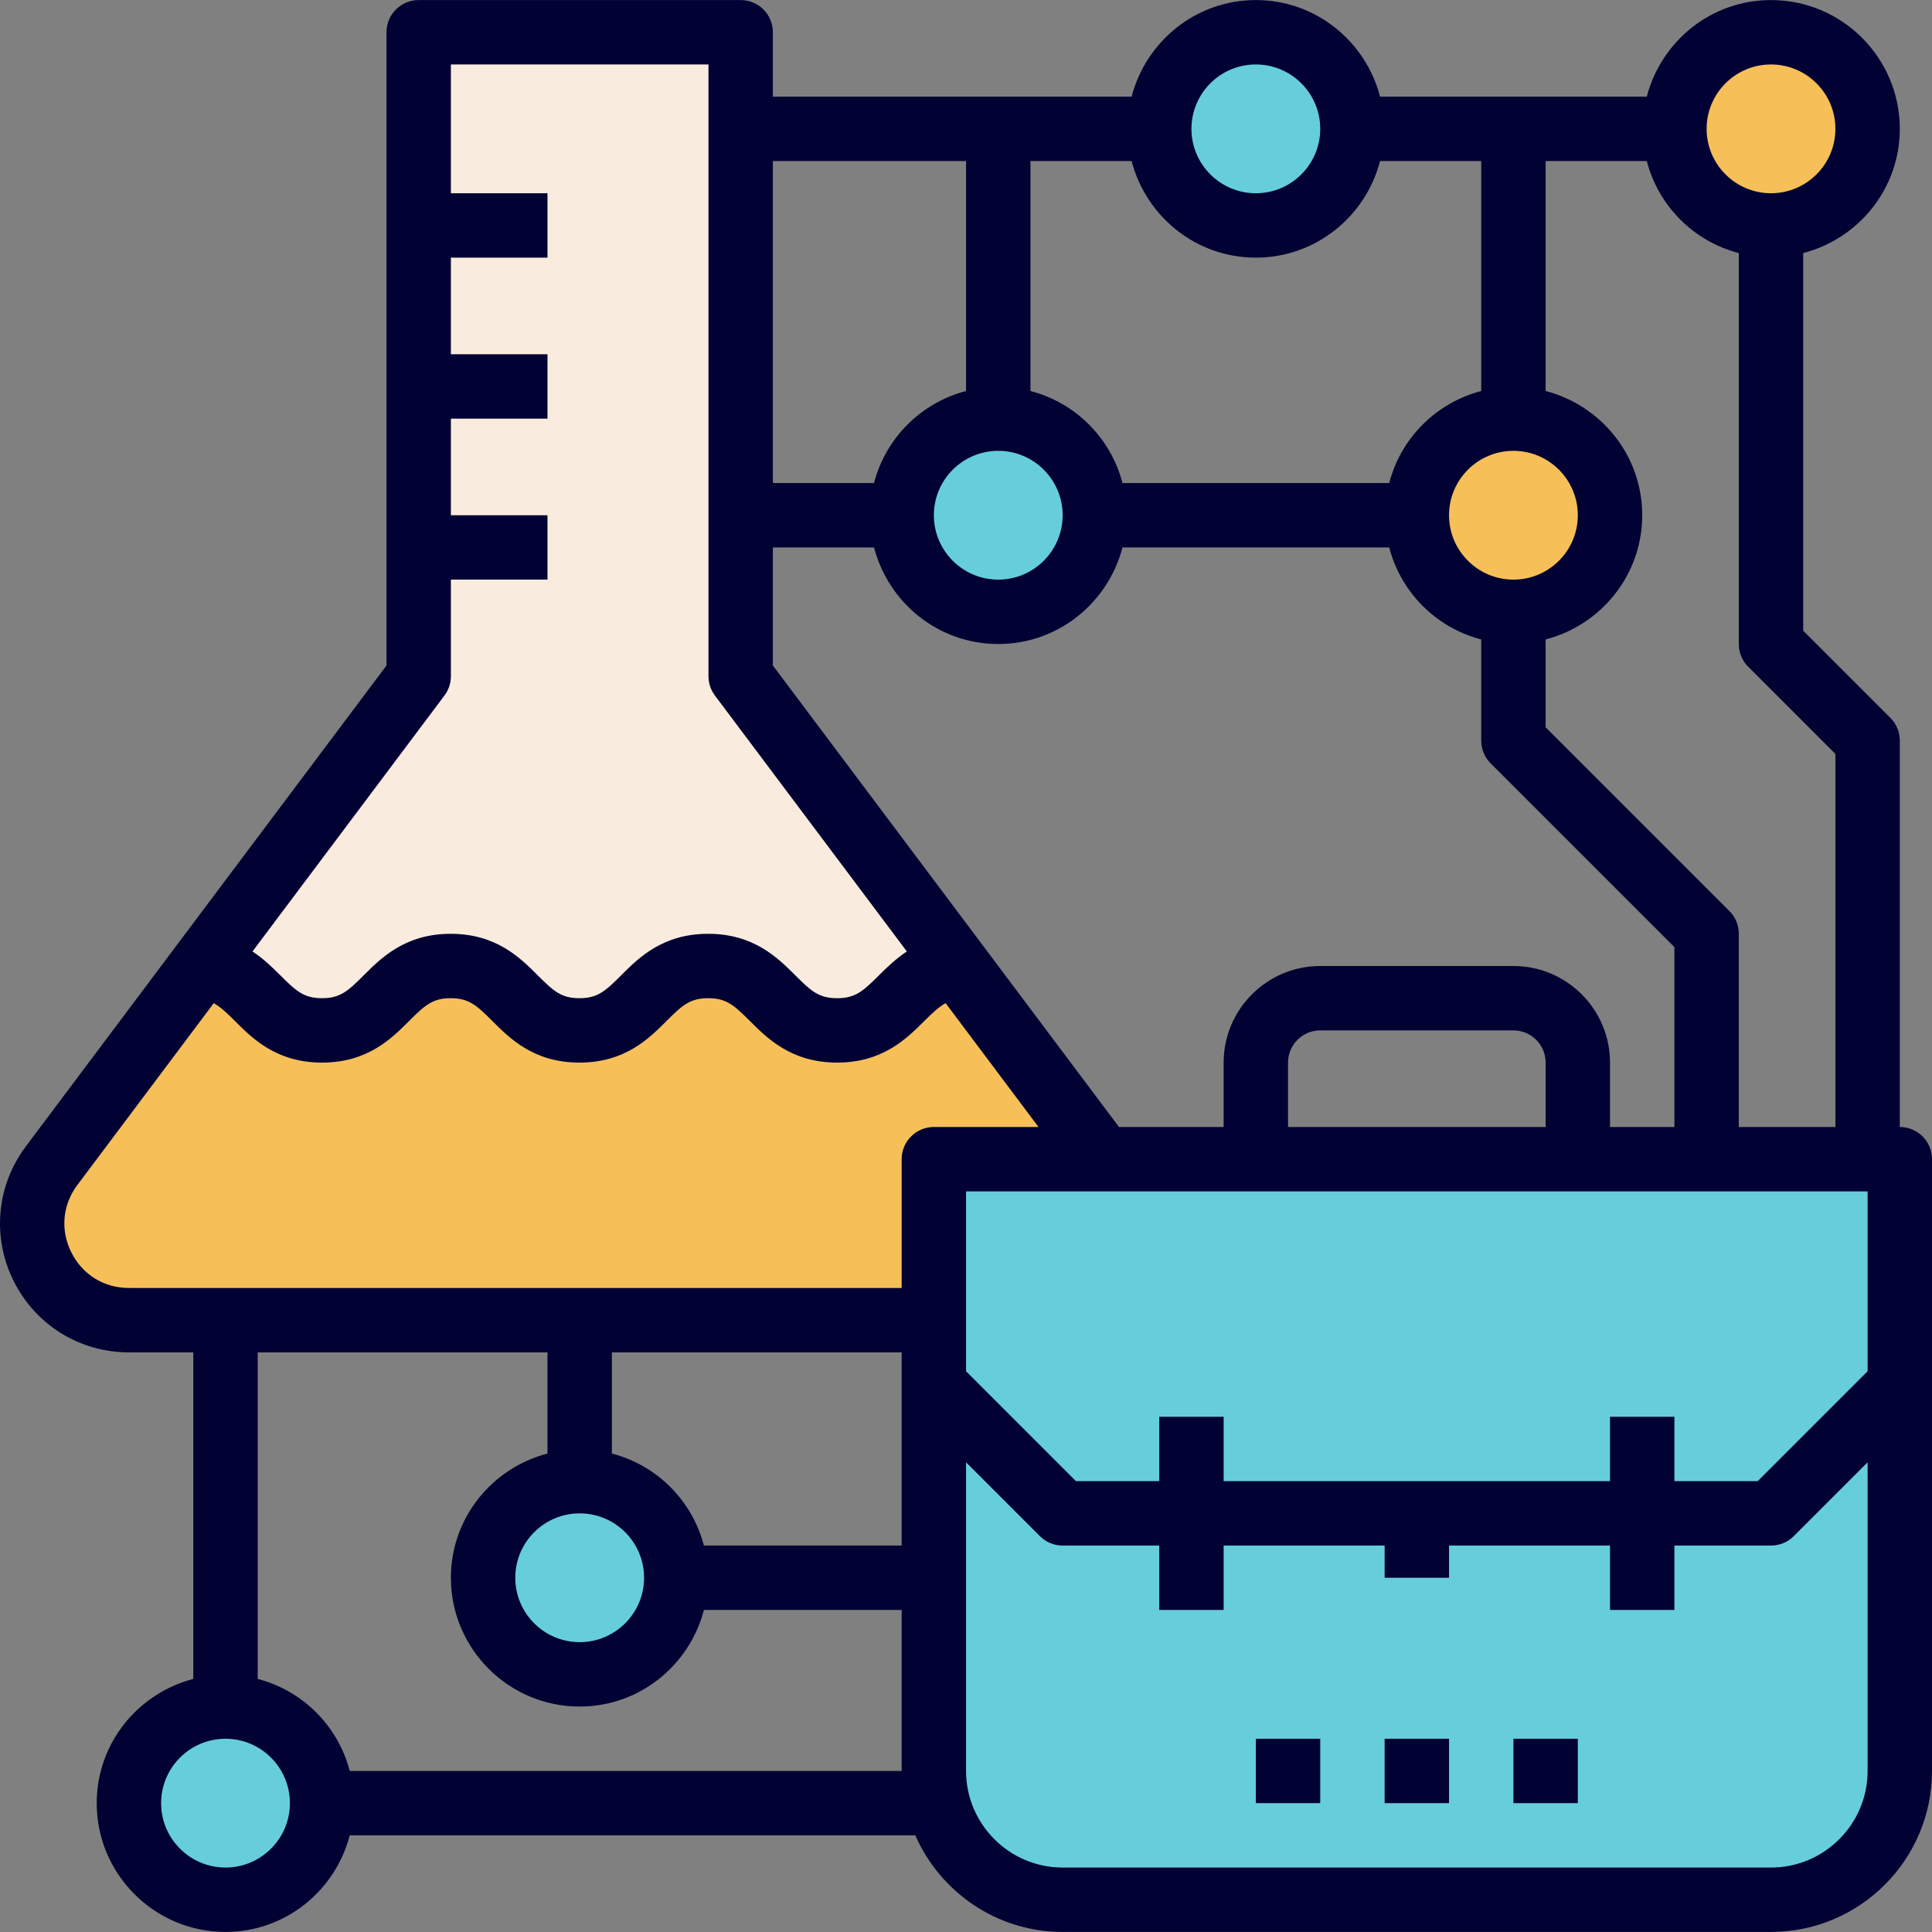<?xml version="1.0" encoding="iso-8859-1"?>
<!-- Generator: Adobe Illustrator 19.0.0, SVG Export Plug-In . SVG Version: 6.00 Build 0)  -->
<svg xmlns="http://www.w3.org/2000/svg" xmlns:xlink="http://www.w3.org/1999/xlink" version="1.1" id="Layer_1" x="0px" y="0px" viewBox="0 0 480.03 480.03" style="enable-background:new 0 0 480.03 480.03;" xml:space="preserve">
<rect x="0" y="0" width="480.03" height="480.03" fill="#808080" stroke="none"/>
<g>
	<polygon style="fill:#F9ECDE;" points="72.03,256.015 88.03,256.015 104.03,240.015 120.03,240.015 136.03,256.015 152.03,256.015    168.03,240.015 184.03,240.015 200.03,256.015 216.03,256.015 238.694,240.903 184.03,168.015 184.03,128.015 184.03,32.015    184.03,8.015 104.03,8.015 104.03,56.015 104.03,96.015 104.03,136.015 104.03,168.015 49.366,240.903  "/>
	<path style="fill:#F9ECDE;" d="M21.774,325.759l-11.352-11.352C12.766,319.271,16.694,323.375,21.774,325.759z"/>
</g>
<g>
	<circle style="fill:#66CEDB;" cx="144.03" cy="392.015" r="24"/>
	<circle style="fill:#66CEDB;" cx="56.03" cy="448.015" r="24"/>
	<circle style="fill:#66CEDB;" cx="248.03" cy="128.015" r="24"/>
</g>
<circle style="fill:#F6BF58;" cx="376.03" cy="128.015" r="24"/>
<circle style="fill:#66CEDB;" cx="312.03" cy="32.015" r="24"/>
<g>
	<circle style="fill:#F6BF58;" cx="440.03" cy="32.015" r="24"/>
	<polygon style="fill:#F6BF58;" points="274.03,288.015 274.318,288.015 240.03,240.015 238.694,240.903 216.03,256.015    200.03,256.015 184.03,240.015 168.03,240.015 152.03,256.015 136.03,256.015 120.03,240.015 104.03,240.015 88.03,256.015    72.03,256.015 49.366,240.903 48.03,240.015 8.03,296.015 8.03,312.015 10.422,314.407 21.774,325.759 24.03,328.015    32.03,328.015 56.03,328.015 144.03,328.015 232.03,328.015 232.03,288.015  "/>
</g>
<path style="fill:#66CEDB;" d="M424.03,288.015h-32h-80h-37.712h-0.288h-42v40v16v48v48c0,17.672,14.328,32,32,32h176  c17.672,0,32-14.328,32-32v-96v-56h-8H424.03z"/>
<g>
	<path style="fill:#010133;" d="M472.03,280.015v-96c0-2.128-0.84-4.16-2.344-5.656l-21.656-21.656V62.879   c13.768-3.576,24-15.992,24-30.864c0-17.648-14.352-32-32-32c-14.872,0-27.288,10.232-30.864,24h-66.272   c-3.576-13.768-15.992-24-30.864-24s-27.288,10.232-30.864,24H192.03v-16c0-4.424-3.576-8-8-8h-80c-4.424,0-8,3.576-8,8v157.336   L6.43,284.823c-7.32,9.76-8.48,22.6-3.016,33.504c5.448,10.912,16.424,17.688,28.616,17.688h16v81.136   c-13.768,3.576-24,15.992-24,30.864c0,17.648,14.352,32,32,32c14.872,0,27.288-10.232,30.864-24h140.528   c6.192,14.104,20.248,24,36.608,24h176c22.056,0,40-17.944,40-40v-96v-56C480.03,283.591,476.454,280.015,472.03,280.015z    M400.03,352.015v16h-96v-16h-16v16h-20.688l-27.312-27.312v-12.688v-32h34h190v44.688l-27.312,27.312H416.03v-16H400.03z    M174.894,384.015c-2.912-11.192-11.672-19.96-22.864-22.864v-25.136h72v8v40H174.894z M144.03,376.015c8.824,0,16,7.176,16,16   s-7.176,16-16,16s-16-7.176-16-16S135.206,376.015,144.03,376.015z M192.03,136.015h25.136c3.576,13.768,15.992,24,30.864,24   c14.872,0,27.288-10.232,30.864-24h66.272c2.912,11.192,11.672,19.96,22.864,22.864v25.136c0,2.128,0.84,4.16,2.344,5.656   l45.656,45.656v44.688h-16v-16c0-13.232-10.768-24-24-24h-48c-13.232,0-24,10.768-24,24v16h-26l-86-114.664V136.015z    M248.03,112.015c8.824,0,16,7.176,16,16s-7.176,16-16,16s-16-7.176-16-16S239.206,112.015,248.03,112.015z M376.03,112.015   c8.824,0,16,7.176,16,16s-7.176,16-16,16s-16-7.176-16-16S367.206,112.015,376.03,112.015z M384.03,280.015h-64v-16   c0-4.416,3.584-8,8-8h48c4.416,0,8,3.584,8,8V280.015z M440.03,16.015c8.824,0,16,7.176,16,16s-7.176,16-16,16s-16-7.176-16-16   S431.206,16.015,440.03,16.015z M432.03,62.879v97.136c0,2.128,0.84,4.16,2.344,5.656l21.656,21.656v92.688h-24v-48   c0-2.128-0.84-4.16-2.344-5.656l-45.656-45.656v-21.824c13.768-3.576,24-15.992,24-30.864s-10.232-27.288-24-30.864V40.015h25.136   C412.07,51.207,420.838,59.975,432.03,62.879z M312.03,16.015c8.824,0,16,7.176,16,16s-7.176,16-16,16s-16-7.176-16-16   S303.206,16.015,312.03,16.015z M312.03,64.015c14.872,0,27.288-10.232,30.864-24h25.136v57.136   c-11.192,2.912-19.96,11.672-22.864,22.864h-66.272c-2.912-11.192-11.672-19.96-22.864-22.864V40.015h25.136   C284.742,53.783,297.158,64.015,312.03,64.015z M240.03,40.015v57.136c-11.192,2.912-19.96,11.672-22.864,22.864H192.03v-80H240.03   z M110.43,172.815c1.04-1.384,1.6-3.064,1.6-4.8v-24h24v-16h-24v-24h24v-16h-24v-24h24v-16h-24v-32h64v152   c0,1.736,0.56,3.416,1.6,4.8l47.688,63.584c-2.816,1.88-5.056,4.064-6.96,5.96c-3.928,3.92-5.856,5.656-10.368,5.656   s-6.432-1.736-10.36-5.656c-4.376-4.368-10.36-10.344-21.68-10.344c-11.312,0-17.288,5.976-21.648,10.344   c-3.92,3.92-5.84,5.656-10.336,5.656s-6.416-1.736-10.336-5.656c-4.36-4.368-10.336-10.344-21.64-10.344   c-11.312,0-17.288,5.976-21.648,10.344c-3.92,3.92-5.84,5.656-10.328,5.656c-4.496,0-6.416-1.736-10.336-5.656   c-1.896-1.896-4.128-4.08-6.944-5.96L110.43,172.815z M17.726,311.175c-2.776-5.536-2.208-11.808,1.504-16.76l33.88-45.168   c1.64,0.92,3.176,2.344,5.264,4.432c4.352,4.36,10.328,10.336,21.64,10.336c11.304,0,17.28-5.976,21.64-10.344   c3.92-3.92,5.84-5.656,10.336-5.656c4.488,0,6.408,1.736,10.328,5.656c4.36,4.368,10.336,10.344,21.648,10.344   s17.288-5.976,21.648-10.344c3.92-3.92,5.84-5.656,10.336-5.656c4.512,0,6.44,1.736,10.368,5.664   c4.376,4.36,10.352,10.336,21.672,10.336s17.304-5.976,21.68-10.344c2.096-2.088,3.632-3.512,5.28-4.432l23.08,30.776h-26   c-4.424,0-8,3.576-8,8v32h-192C25.846,320.015,20.494,316.711,17.726,311.175z M56.03,464.015c-8.824,0-16-7.176-16-16   s7.176-16,16-16s16,7.176,16,16S64.854,464.015,56.03,464.015z M86.894,440.015c-2.912-11.192-11.672-19.96-22.864-22.864v-81.136   h72v25.136c-13.768,3.576-24,15.992-24,30.864c0,17.648,14.352,32,32,32c14.872,0,27.288-10.232,30.864-24h49.136v40H86.894z    M440.03,464.015h-176c-13.232,0-24-10.768-24-24v-76.688l18.344,18.344c1.496,1.504,3.528,2.344,5.656,2.344h24v16h16v-16h40v8h16   v-8h40v16h16v-16h24c2.128,0,4.16-0.84,5.656-2.344l18.344-18.344v76.688C464.03,453.247,453.262,464.015,440.03,464.015z"/>
	<rect x="312.03" y="432.015" style="fill:#010133;" width="16" height="16"/>
	<rect x="344.03" y="432.015" style="fill:#010133;" width="16" height="16"/>
	<rect x="376.03" y="432.015" style="fill:#010133;" width="16" height="16"/>
</g>
<g>
</g>
<g>
</g>
<g>
</g>
<g>
</g>
<g>
</g>
<g>
</g>
<g>
</g>
<g>
</g>
<g>
</g>
<g>
</g>
<g>
</g>
<g>
</g>
<g>
</g>
<g>
</g>
<g>
</g>
</svg>
